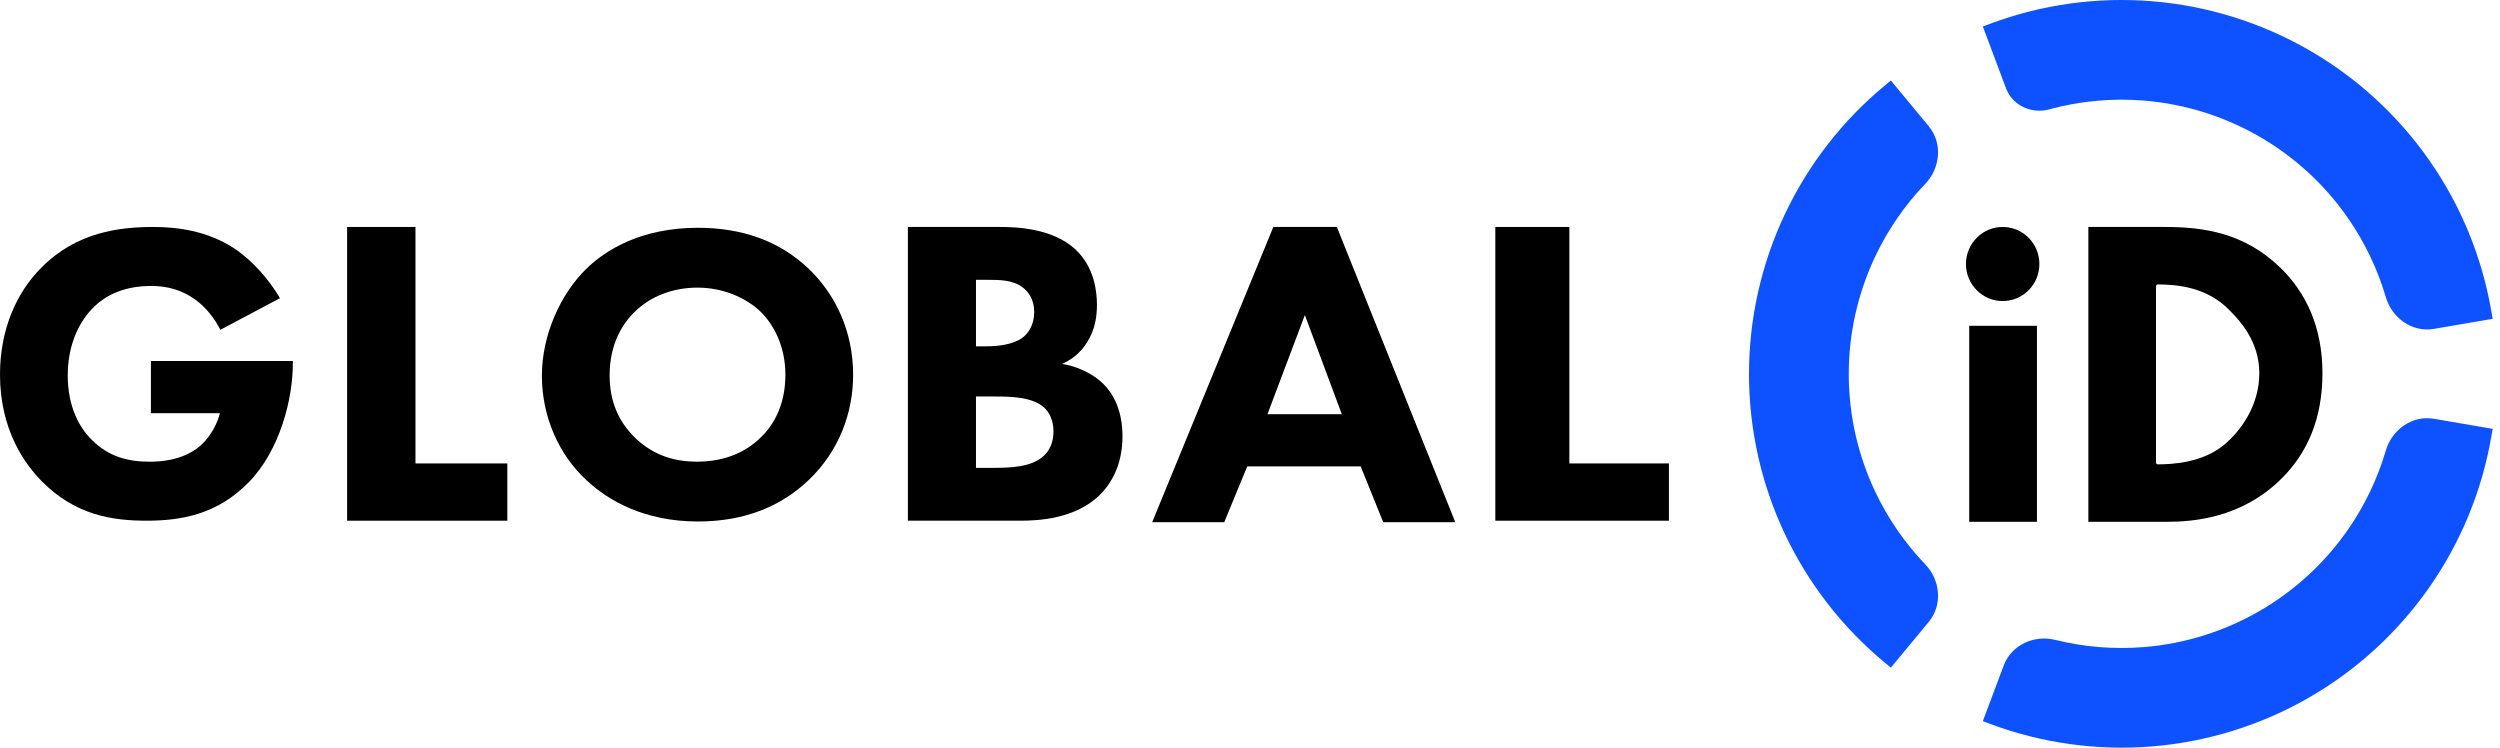 <svg width="107" height="32" viewBox="0 0 107 32" fill="none" xmlns="http://www.w3.org/2000/svg">
<path d="M84.285 13.943C84.283 13.952 84.319 13.943 84.282 13.943V22.333H87.181V13.943C87.11 13.943 87.181 13.943 87.173 13.943C86.635 13.943 86.252 13.943 85.703 13.943C85.177 13.943 84.779 13.943 84.285 13.943Z" fill="black"/>
<path d="M87.286 11.3C87.286 12.175 86.582 12.885 85.714 12.885C84.846 12.885 84.143 12.175 84.143 11.3C84.143 10.424 84.846 9.714 85.714 9.714C86.582 9.714 87.286 10.424 87.286 11.3Z" fill="black"/>
<path fill-rule="evenodd" clip-rule="evenodd" d="M92.277 19.799C92.277 19.84 92.311 19.874 92.351 19.874C92.953 19.874 94.269 19.817 95.209 19.022C95.886 18.455 96.698 17.376 96.698 15.976C96.698 14.614 95.886 13.744 95.397 13.252C94.457 12.306 93.235 12.174 92.351 12.174C92.311 12.174 92.277 12.207 92.277 12.248V19.799ZM92.652 9.714C94.306 9.714 96.055 9.96 97.597 11.455C98.706 12.533 99.401 14.009 99.401 15.976C99.401 17.963 98.724 19.401 97.691 20.441C95.961 22.201 93.799 22.333 92.746 22.333H89.382V9.714H92.652Z" fill="black"/>
<path d="M80.886 28.116C79.102 26.642 77.666 24.792 76.68 22.7C75.694 20.607 75.183 18.323 75.183 16.011C75.183 13.698 75.694 11.414 76.68 9.321C77.666 7.229 79.102 5.379 80.886 3.905L82.298 5.609C82.792 6.205 82.701 7.085 82.166 7.643C81.261 8.587 80.513 9.672 79.954 10.86C79.195 12.471 78.801 14.23 78.801 16.011C78.801 17.791 79.195 19.55 79.954 21.161C80.513 22.349 81.261 23.434 82.166 24.378C82.701 24.936 82.792 25.816 82.298 26.412L80.886 28.116Z" fill="#0D51FF"/>
<path d="M85.285 1.326C87.453 0.514 89.774 0.191 92.082 0.378C94.39 0.566 96.628 1.26 98.636 2.412C100.645 3.563 102.373 5.143 103.7 7.039C105.026 8.934 105.917 11.099 106.309 13.378L104.119 13.754C103.359 13.884 102.645 13.37 102.427 12.629C102.058 11.374 101.487 10.185 100.734 9.108C99.713 7.649 98.382 6.432 96.835 5.546C95.289 4.659 93.566 4.124 91.788 3.98C90.383 3.866 88.971 3.997 87.616 4.367C87.021 4.529 86.379 4.241 86.162 3.663L85.285 1.326Z" fill="#0D51FF"/>
<path d="M85.285 30.674C87.454 31.486 89.774 31.809 92.082 31.622C94.39 31.434 96.628 30.739 98.636 29.588C100.645 28.437 102.374 26.857 103.7 24.961C105.026 23.066 105.917 20.901 106.309 18.622L104.119 18.246C103.359 18.116 102.645 18.63 102.427 19.371C102.058 20.626 101.487 21.815 100.734 22.892C99.713 24.351 98.382 25.568 96.835 26.454C95.289 27.341 93.566 27.875 91.789 28.02C90.476 28.127 89.158 28.019 87.886 27.703C87.138 27.518 86.335 27.876 86.064 28.598L85.285 30.674Z" fill="#0D51FF"/>
<path fill-rule="evenodd" clip-rule="evenodd" d="M85.706 1.52L86.467 3.548C86.619 3.952 87.08 4.175 87.531 4.052C88.922 3.672 90.372 3.537 91.815 3.654C93.64 3.803 95.409 4.352 96.997 5.262C98.585 6.172 99.952 7.422 101.001 8.921C101.775 10.027 102.361 11.248 102.74 12.537C102.918 13.142 103.489 13.531 104.064 13.432L105.929 13.112C105.519 10.998 104.669 8.993 103.433 7.226C102.134 5.37 100.441 3.823 98.474 2.695C96.508 1.568 94.316 0.888 92.056 0.704C89.904 0.529 87.741 0.807 85.706 1.52ZM85.171 1.02C87.384 0.191 89.753 -0.139 92.109 0.053C94.464 0.245 96.748 0.953 98.798 2.128C100.848 3.303 102.613 4.916 103.967 6.851C105.321 8.786 106.23 10.996 106.63 13.323L106.685 13.645L104.174 14.076C103.228 14.238 102.372 13.598 102.114 12.721C101.755 11.501 101.2 10.343 100.467 9.296C99.473 7.875 98.178 6.692 96.673 5.829C95.168 4.966 93.492 4.446 91.762 4.305C90.394 4.194 89.02 4.322 87.702 4.682C86.963 4.883 86.14 4.531 85.857 3.778L84.865 1.134L85.171 1.02ZM80.93 3.446L82.549 5.401C83.163 6.142 83.035 7.208 82.401 7.869C81.52 8.787 80.793 9.844 80.249 10.999C79.51 12.567 79.127 14.278 79.127 16.011C79.127 17.743 79.51 19.454 80.249 21.022C80.793 22.177 81.52 23.234 82.401 24.152C83.035 24.813 83.163 25.879 82.549 26.62L80.93 28.575L80.679 28.368C78.858 26.863 77.392 24.975 76.385 22.839C75.379 20.703 74.857 18.371 74.857 16.011C74.857 13.65 75.379 11.318 76.385 9.182C77.392 7.046 78.858 5.158 80.679 3.653L80.93 3.446ZM80.845 4.367C79.213 5.775 77.894 7.51 76.975 9.461C76.009 11.51 75.509 13.746 75.509 16.011C75.509 18.275 76.009 20.511 76.975 22.56C77.894 24.511 79.213 26.246 80.845 27.654L82.047 26.203C82.42 25.753 82.368 25.06 81.931 24.604C81.002 23.635 80.234 22.52 79.659 21.301C78.879 19.646 78.475 17.84 78.475 16.011C78.475 14.182 78.879 12.375 79.659 10.72C80.234 9.501 81.002 8.386 81.931 7.417C82.368 6.961 82.42 6.269 82.047 5.818L80.845 4.367ZM102.114 19.279C102.372 18.402 103.228 17.762 104.174 17.924L106.685 18.355L106.63 18.677C106.23 21.004 105.321 23.214 103.967 25.149C102.613 27.084 100.848 28.697 98.798 29.872C96.749 31.047 94.464 31.755 92.109 31.947C89.753 32.139 87.384 31.808 85.171 30.98L84.865 30.866L85.759 28.483C86.096 27.584 87.079 27.167 87.964 27.387C89.202 27.694 90.485 27.799 91.762 27.695C93.492 27.554 95.169 27.034 96.673 26.171C98.178 25.308 99.474 24.125 100.467 22.704C101.2 21.657 101.756 20.499 102.114 19.279ZM104.064 18.568C103.489 18.469 102.918 18.858 102.74 19.463C102.361 20.752 101.775 21.973 101.001 23.079C99.952 24.578 98.585 25.828 96.997 26.738C95.409 27.648 93.64 28.197 91.815 28.346C90.467 28.455 89.114 28.344 87.808 28.02C87.197 27.869 86.574 28.167 86.369 28.713L85.707 30.48C87.741 31.192 89.904 31.471 92.056 31.296C94.316 31.112 96.508 30.432 98.475 29.305C100.441 28.177 102.134 26.63 103.433 24.774C104.669 23.007 105.519 21.002 105.929 18.888L104.064 18.568Z" fill="#0D51FF"/>
<path fill-rule="evenodd" clip-rule="evenodd" d="M6.459 15.45H12.533V15.576C12.533 17.037 12.001 19.255 10.643 20.644C9.285 22.033 7.725 22.286 6.276 22.286C4.808 22.286 3.23 22.051 1.798 20.608C1.083 19.887 0 18.426 0 16.027C0 14.061 0.734 12.492 1.762 11.464C3.266 9.931 5.12 9.714 6.569 9.714C7.578 9.714 8.863 9.877 10 10.616C10.826 11.157 11.542 12.005 11.982 12.762L9.432 14.115C9.193 13.646 8.826 13.159 8.349 12.816C7.799 12.42 7.175 12.239 6.478 12.239C5.358 12.239 4.532 12.6 3.945 13.213C3.266 13.917 2.899 14.945 2.899 16.063C2.899 17.434 3.413 18.317 3.927 18.823C4.643 19.544 5.468 19.761 6.404 19.761C7.615 19.761 8.257 19.346 8.533 19.111C8.624 19.039 9.175 18.57 9.413 17.686H6.459V15.45Z" fill="black"/>
<path fill-rule="evenodd" clip-rule="evenodd" d="M17.782 9.714V19.835H21.714V22.286H14.857V9.714H17.782Z" fill="black"/>
<path fill-rule="evenodd" clip-rule="evenodd" d="M27.175 13.338C26.643 13.843 26.092 14.727 26.092 16.061C26.092 17.162 26.459 18.045 27.212 18.767C28.001 19.506 28.881 19.759 29.835 19.759C31.083 19.759 31.964 19.308 32.551 18.731C33.028 18.28 33.615 17.432 33.615 16.044C33.615 14.799 33.102 13.879 32.551 13.338C31.946 12.761 30.973 12.31 29.854 12.31C28.789 12.31 27.835 12.689 27.175 13.338ZM34.606 11.498C35.762 12.598 36.514 14.186 36.514 16.044C36.514 17.649 35.928 19.29 34.606 20.552C33.469 21.635 31.927 22.32 29.872 22.32C27.578 22.32 26.019 21.418 25.101 20.552C23.927 19.47 23.193 17.847 23.193 16.079C23.193 14.348 23.982 12.598 25.083 11.516C25.909 10.705 27.431 9.749 29.872 9.749C31.78 9.749 33.377 10.326 34.606 11.498Z" fill="black"/>
<path fill-rule="evenodd" clip-rule="evenodd" d="M41.772 20.024H42.481C43.229 20.024 44.13 20.005 44.667 19.515C44.936 19.27 45.089 18.912 45.089 18.459C45.089 17.951 44.878 17.611 44.687 17.442C44.169 16.97 43.172 16.97 42.577 16.97H41.772V20.024ZM41.772 14.822H42.251C42.654 14.822 43.325 14.765 43.747 14.464C44.015 14.275 44.265 13.898 44.265 13.352C44.265 12.805 43.996 12.466 43.766 12.296C43.344 11.976 42.769 11.976 42.232 11.976H41.772V14.822ZM42.769 9.714C43.459 9.714 45.032 9.752 46.029 10.675C46.853 11.448 46.949 12.504 46.949 13.05C46.949 13.54 46.872 14.106 46.527 14.652C46.201 15.18 45.76 15.444 45.453 15.576C46.067 15.67 46.757 15.972 47.217 16.424C47.639 16.838 48.042 17.555 48.042 18.667C48.042 19.93 47.543 20.721 47.045 21.211C45.99 22.21 44.456 22.286 43.67 22.286H38.857V9.714H42.769Z" fill="black"/>
<path fill-rule="evenodd" clip-rule="evenodd" d="M57.429 17.728L55.848 13.484L54.248 17.728H57.429ZM58.238 19.963H53.381L52.398 22.35H49.314L54.499 9.714H57.217L62.286 22.35H59.202L58.238 19.963Z" fill="black"/>
<path fill-rule="evenodd" clip-rule="evenodd" d="M67.169 9.714V19.835H71.429V22.286H64V9.714H67.169Z" fill="black"/>
</svg>
